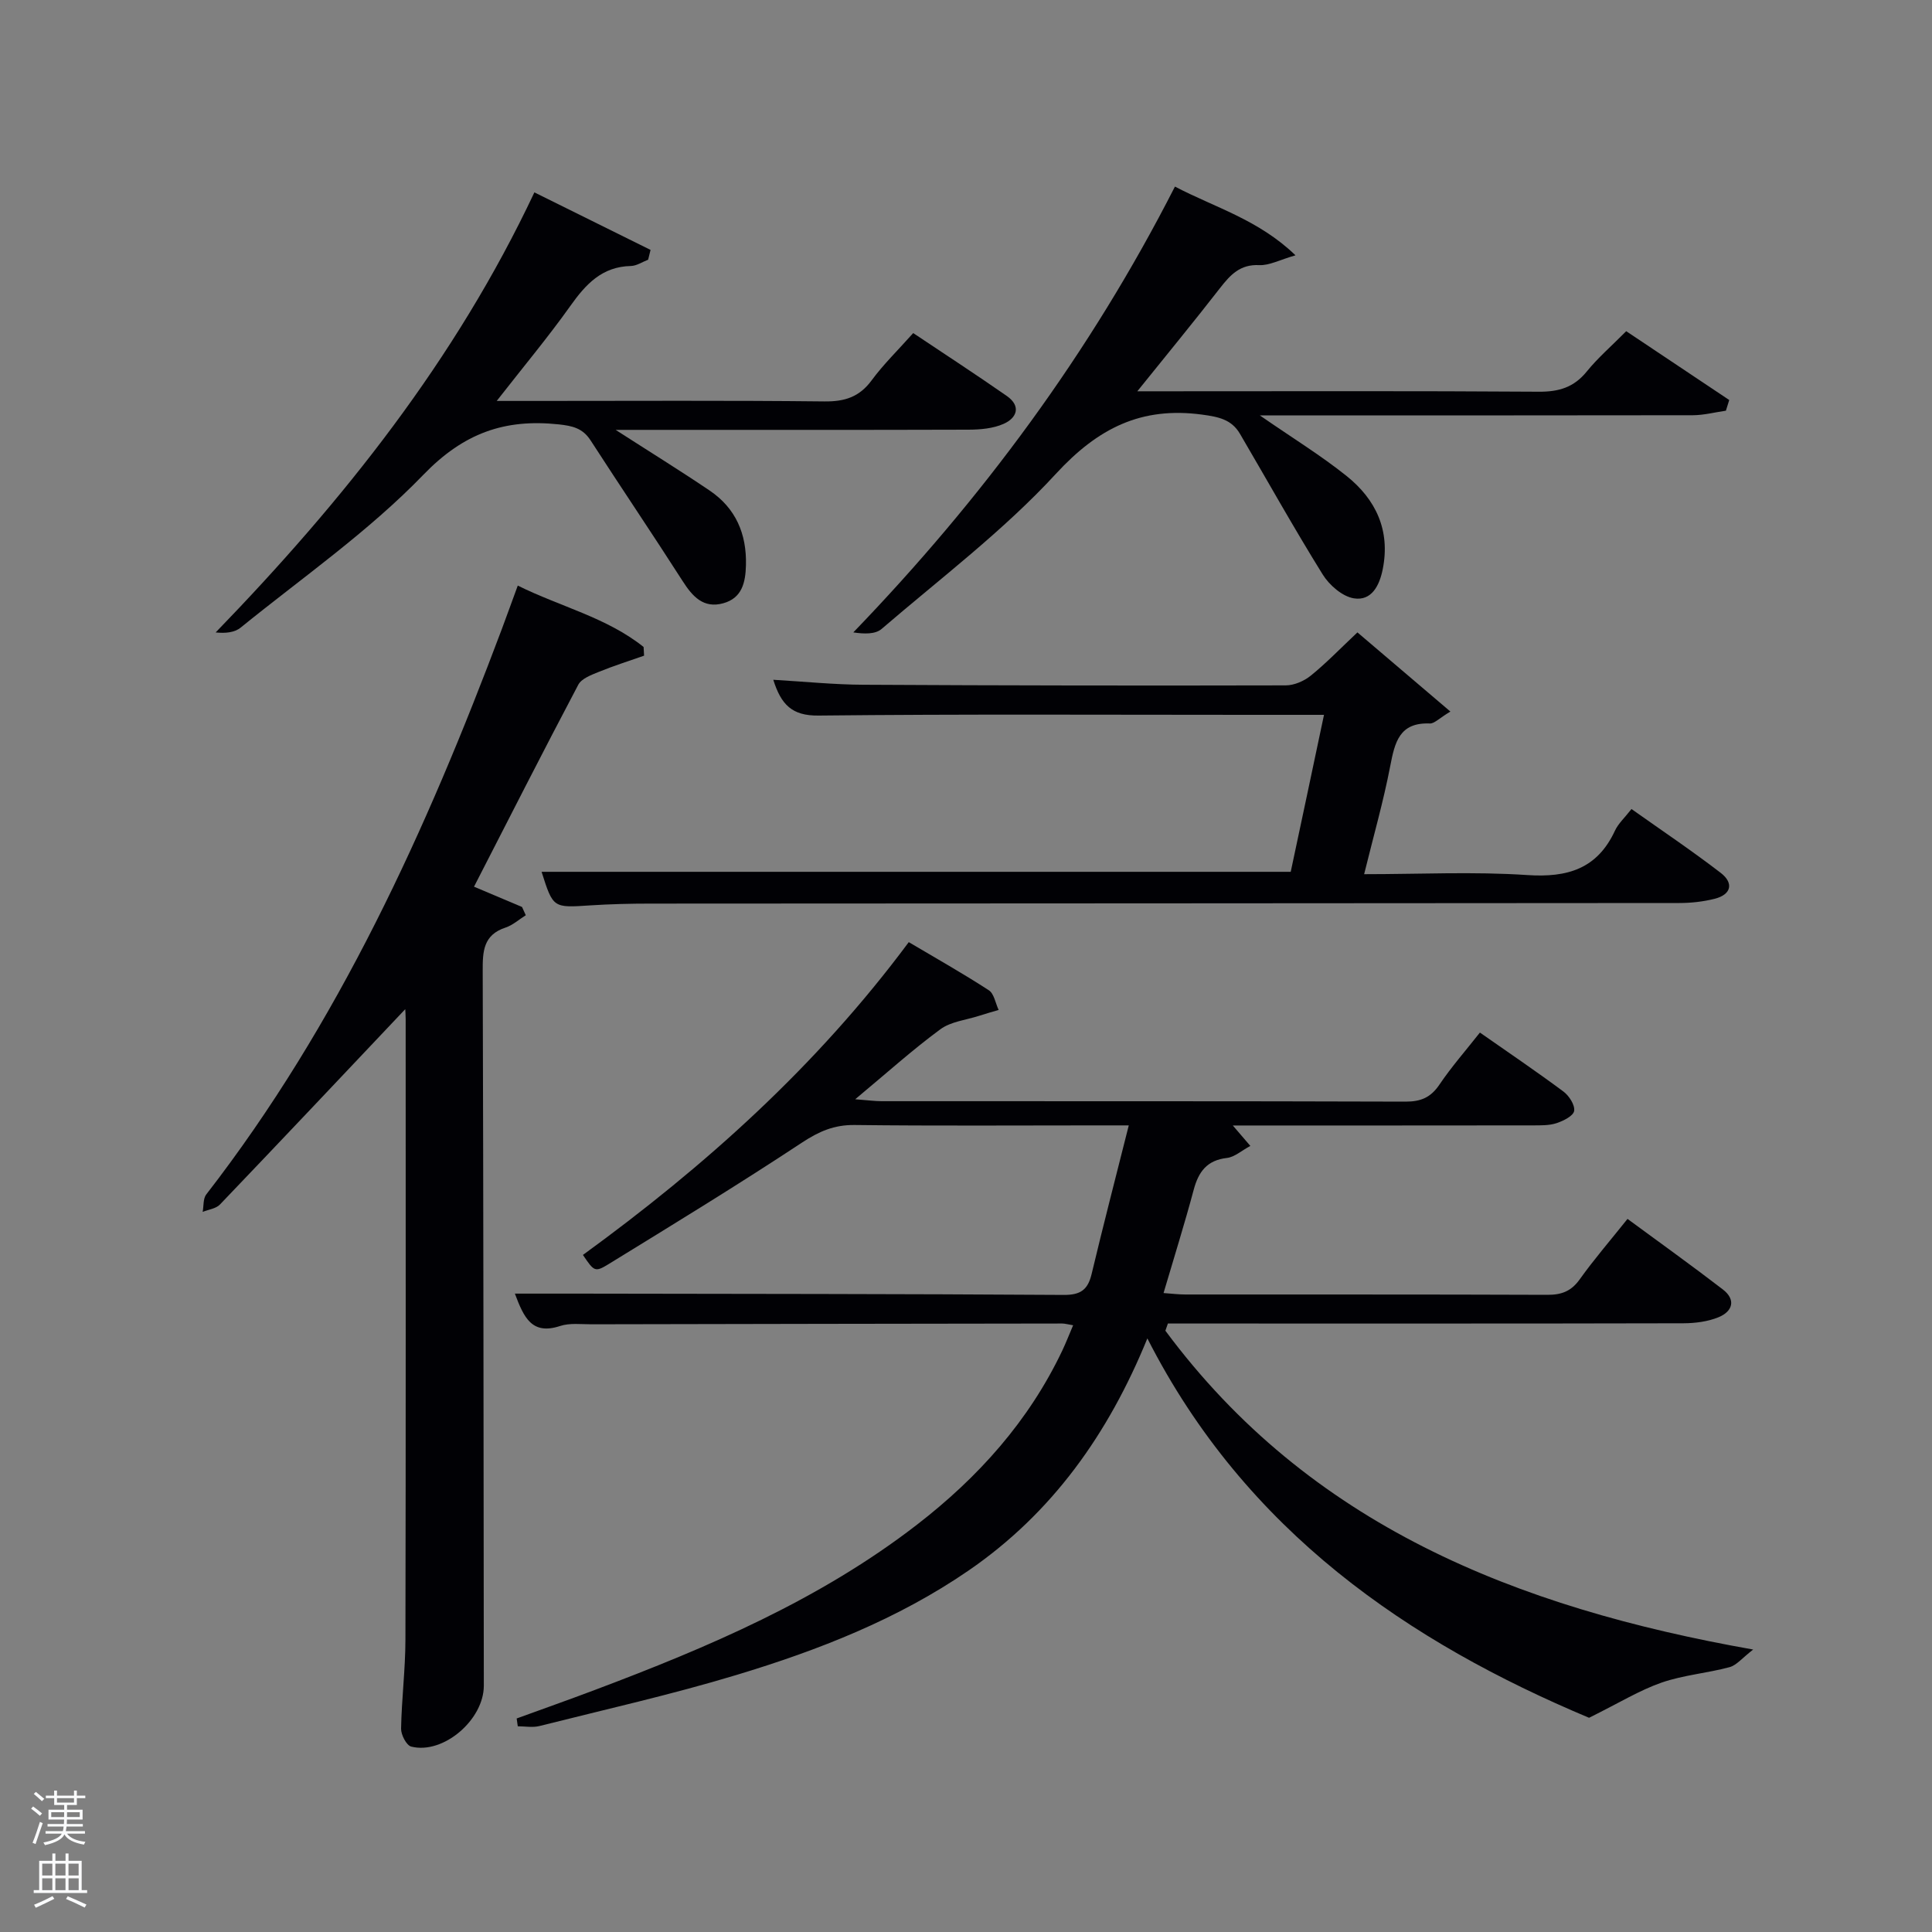 <svg enable-background="new 0 0 400 400" viewBox="0 0 400 400" xmlns="http://www.w3.org/2000/svg"><rect x="0" y="0" width="400" height="400" fill="#808080" stroke="none"/><path d="m6.44 374.46.42-.45c.65.47 1.27.95 1.85 1.44l-.45.49c-.65-.56-1.25-1.06-1.82-1.48m.93 7.33-.63-.26c.55-1.36 1.05-2.8 1.52-4.33.19.1.38.19.59.27-.46 1.29-.95 2.73-1.48 4.32m-.38-10.38.44-.42c.43.34 1.01.82 1.74 1.44l-.49.49c-.53-.51-1.09-1.01-1.69-1.51m2.5.35h1.72v-1.04h.59v1.04h3.52v-1.04h.59v1.04h1.75v.53h-1.75v1.42h-2.03v.97h3.22v2.03h-3.24c0 .35-.01.66-.03.93h3.32v.53h-3.37c-.03.27-.08.58-.15.94h3.96v.53h-3.71c.67.92 1.93 1.48 3.79 1.68-.13.24-.23.44-.29.59-2.13-.38-3.48-1.08-4.04-2.12-.43.97-1.77 1.72-4.03 2.23-.09-.19-.2-.37-.33-.55 2.1-.42 3.37-1.03 3.81-1.83h-3.36v-.53h3.58c.08-.29.13-.61.16-.94h-3.33v-.53h3.39c.02-.27.04-.58.04-.93h-3.23v-2.03h3.25v-.97h-2.07v-1.42h-1.73zm1.12 3.44v1h2.65c.01-.3.02-.44.02-.4v-.25-.35zm1.19-2h3.52v-.91h-3.52zm4.71 2h-2.63v.59c0 .15-.01.28-.01.4h2.64z" fill="#fafbfc"/><path d="m13.56 383.74h.63v1.52h2.72v6.07h1.13v.6h-11.06v-.6h1.13v-6.07h2.73v-1.52h.63v1.52h2.1v-1.52zm-2.69 8.83.38.56c-1.24.63-2.53 1.25-3.85 1.85-.1-.21-.21-.42-.34-.63 1.36-.55 2.63-1.15 3.81-1.78m-2.13-4.27h2.1v-2.45h-2.1zm0 3.04h2.1v-2.46h-2.1zm2.72-3.04h2.1v-2.45h-2.1zm0 3.04h2.1v-2.46h-2.1zm6.07 3.6c-1.41-.71-2.7-1.3-3.86-1.78l.35-.56c1.45.62 2.75 1.19 3.88 1.72zm-1.25-9.09h-2.1v2.45h2.1zm-2.09 5.49h2.1v-2.46h-2.1z" fill="#fafbfc"/><g fill="#010105"><path d="m237.55 277.1c-8.09 19.83-19.73 36.17-37 48.05-14.66 10.08-31.09 16.5-47.96 21.6-13.48 4.08-27.26 7.17-40.92 10.61-1.41.35-2.98.05-4.47.05-.08-.54-.15-1.08-.23-1.62 5.38-1.96 10.77-3.86 16.12-5.88 23.56-8.87 46.64-18.69 66.76-34.24 12.67-9.79 23.16-21.46 30.09-36.06.76-1.61 1.41-3.28 2.24-5.23-1.08-.17-1.68-.36-2.28-.36-32.49.04-64.98.09-97.47.16-2.16 0-4.48-.3-6.46.35-5.86 1.93-7.51-1.75-9.37-6.7 4.72 0 8.94-.01 13.16 0 33.49.06 66.98.05 100.47.27 3.52.02 5-1.08 5.78-4.34 2.38-9.98 4.96-19.92 7.69-30.76-2.77 0-4.53 0-6.29 0-16.83 0-33.66.12-50.49-.08-4.23-.05-7.39 1.34-10.89 3.65-13.16 8.69-26.62 16.91-40.06 25.17-2.82 1.73-2.99 1.46-5.28-1.92 25.23-18.36 48.33-39.01 67.46-64.76 5.61 3.32 11.2 6.47 16.57 9.96 1.1.71 1.38 2.69 2.04 4.08-1.36.4-2.72.78-4.07 1.22-2.7.87-5.84 1.18-8.01 2.79-5.74 4.22-11.06 9.02-17.62 14.48 2.74.21 4.1.4 5.46.4 36.16.02 72.31-.03 108.47.09 3.18.01 5.22-.85 7.02-3.51 2.5-3.7 5.47-7.08 8.39-10.79 5.93 4.15 11.7 8.05 17.29 12.21 1.17.87 2.41 2.79 2.22 4.01-.16 1.04-2.23 2.07-3.65 2.54-1.52.5-3.26.45-4.91.46-20.49.03-40.98.02-62.11.02 1.26 1.46 2.19 2.56 3.63 4.23-1.83.98-3.27 2.31-4.84 2.49-4.15.47-5.89 2.86-6.89 6.6-1.88 7.03-4.06 13.97-6.24 21.37 1.68.12 3.08.3 4.49.3 24.99.02 49.99-.03 74.98.07 2.94.01 4.93-.74 6.69-3.2 2.98-4.17 6.35-8.07 9.9-12.52 6.72 4.95 13.31 9.66 19.73 14.6 2.79 2.14 2.02 4.57-.89 5.76-2.23.91-4.83 1.24-7.26 1.25-33.82.08-67.65.05-101.47.05-1.76 0-3.51 0-5.27 0-.17.5-.34 1-.52 1.49 29.78 40.14 72.39 57.3 121.7 66.01-2.28 1.75-3.44 3.26-4.91 3.65-4.64 1.25-9.54 1.63-14.05 3.19-4.54 1.58-8.73 4.17-15.02 7.29-37.21-15.62-71.06-38.48-91.45-78.55z"/><path d="m83.9 208.94c-12.72 13.45-25.49 26.99-38.36 40.44-.82.86-2.37 1.04-3.58 1.53.23-1.22.07-2.74.74-3.61 27.41-35.36 45.61-75.53 61.2-117.06 1.04-2.78 2.04-5.58 3.3-9 8.85 4.39 18.41 6.6 26.05 12.71.03.6.06 1.2.1 1.8-3.13 1.1-6.3 2.1-9.36 3.35-1.55.63-3.57 1.37-4.26 2.66-7.3 13.82-14.37 27.75-21.59 41.82 3.4 1.44 6.67 2.82 9.94 4.2l.78 1.71c-1.4.87-2.69 2.06-4.21 2.56-4.61 1.52-4.73 4.95-4.71 9 .15 49.31.18 98.63.23 147.94.01 7.09-8.42 14.31-15.04 12.62-.98-.25-2.11-2.44-2.09-3.71.11-6.15.89-12.28.9-18.43.09-42.82.05-85.63.05-128.45 0-.96-.08-1.9-.09-2.08z"/><path d="m274.12 148c-5.7 0-10.69 0-15.67 0-29.66 0-59.33-.17-88.99.15-5.48.06-7.73-2.24-9.36-7.41 6.47.38 12.54 1 18.61 1.03 29.16.16 58.32.2 87.48.13 1.76 0 3.82-.9 5.21-2.03 3.21-2.6 6.09-5.6 9.64-8.94 6.32 5.38 12.49 10.63 19.25 16.39-2.33 1.39-3.31 2.5-4.25 2.47-6.33-.26-7.26 3.91-8.21 8.83-1.41 7.32-3.47 14.51-5.4 22.37 11.57 0 22.71-.56 33.76.18 8.34.56 14.5-1.28 18.17-9.19.68-1.47 1.99-2.64 3.42-4.48 6.21 4.4 12.5 8.62 18.49 13.23 2.68 2.06 2.24 4.46-1.25 5.35-2.38.6-4.9.88-7.36.88-70.99.07-141.98.07-212.97.12-4.16 0-8.33.1-12.49.37-7.69.51-7.68.57-10.07-6.95h155.1c2.23-10.43 4.48-21.1 6.89-32.5z"/><path d="m260.83 86c6.83 4.73 12.68 8.31 17.98 12.56 6.05 4.85 9.08 11.25 7.47 19.29-.68 3.41-2.32 6.61-5.97 6.03-2.39-.38-5.09-2.73-6.46-4.94-5.94-9.56-11.43-19.4-17.12-29.11-1.75-3-4.45-3.53-7.86-3.99-12.6-1.69-21.54 2.8-30.24 12.24-10.86 11.8-23.88 21.63-36.11 32.14-1.3 1.12-3.62 1.05-5.85.71 26.64-27.64 49.02-57.84 66.59-92.3 8.3 4.35 17.27 6.82 24.96 14.23-3.26.93-5.42 2.13-7.52 2.03-3.95-.19-5.96 2-8.09 4.73-5.38 6.92-10.94 13.69-17.14 21.39h6.16c25.65 0 51.3-.09 76.95.09 4.17.03 7.28-.9 9.94-4.18 2.29-2.83 5.09-5.24 8.17-8.35 7.11 4.75 14.22 9.5 21.33 14.25-.23.74-.46 1.47-.69 2.21-2.29.33-4.57.93-6.86.94-27.8.05-55.61.03-83.43.03-1.62 0-3.24 0-6.21 0z"/><path d="m134.19 53.77c-1.19.45-2.37 1.27-3.57 1.3-5.99.13-9.35 3.78-12.55 8.29-4.59 6.45-9.68 12.54-15.23 19.65h7.87c19.99 0 39.98-.12 59.97.1 4.2.05 7.24-.91 9.78-4.36 2.45-3.33 5.46-6.25 8.61-9.79 6.52 4.36 13.02 8.59 19.39 13.03 2.97 2.08 2.11 4.53-.66 5.76-2.18.97-4.83 1.2-7.27 1.21-22.49.07-44.98.04-67.47.04-1.58 0-3.16 0-5.6 0 7.07 4.55 13.37 8.44 19.49 12.58 5.38 3.65 7.66 8.95 7.49 15.44-.09 3.6-.82 6.81-4.7 7.88-4.09 1.13-6.36-1.39-8.41-4.6-6.26-9.77-12.76-19.38-19.06-29.13-1.63-2.52-3.74-3-6.61-3.31-11.19-1.18-19.66 1.8-28 10.43-11.37 11.77-25.06 21.29-37.85 31.66-1.24 1.01-3.14 1.2-5.16.99 26.4-27.27 49.63-56.38 65.99-91.11 8.23 4.08 16.14 7.99 24.05 11.91-.16.68-.33 1.35-.5 2.03z"/></g></svg>